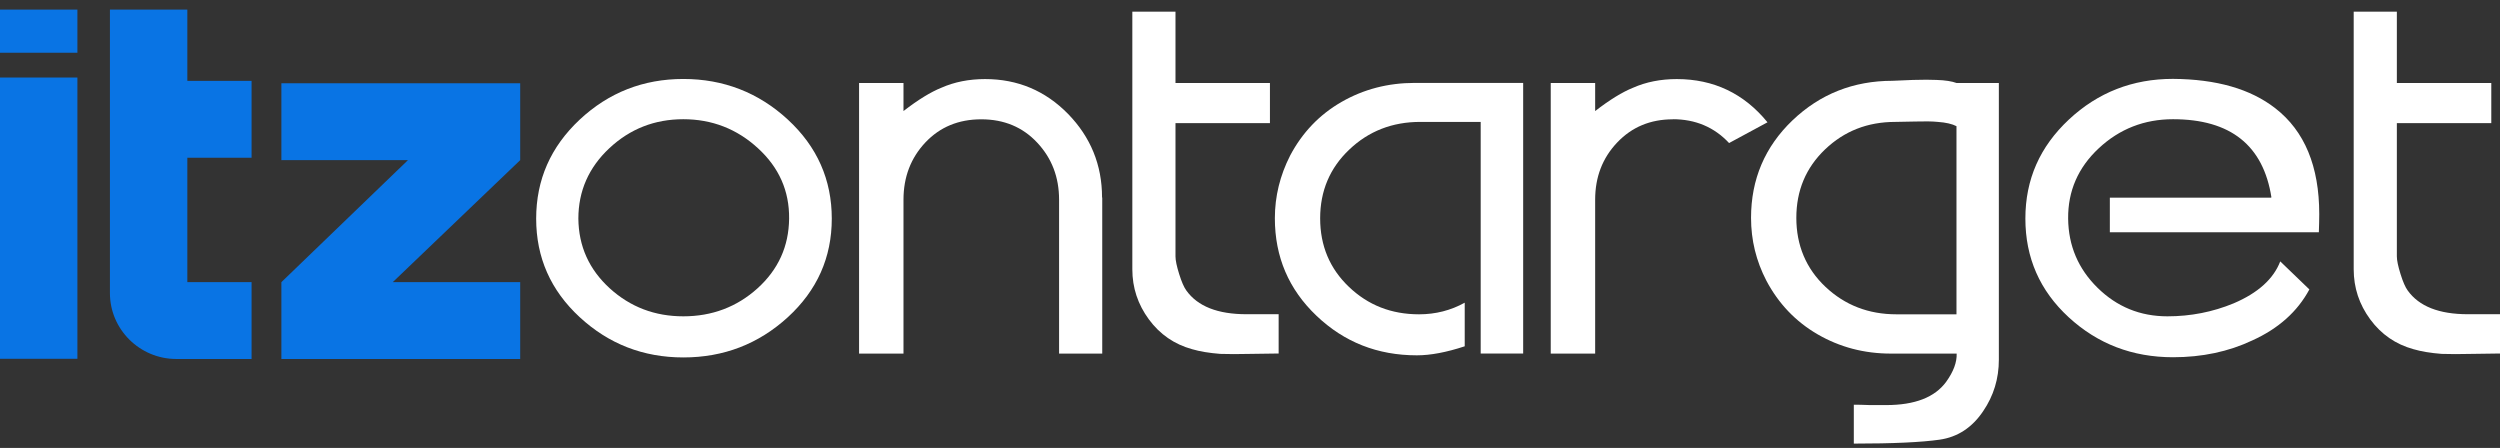 <svg width="240" height="43" viewBox="0 0 240 43" fill="none" xmlns="http://www.w3.org/2000/svg">
<rect x="0" y="0" width="240" height="43" fill="#333333" stroke="none"/>
<g clip-path="url(#clip0_502_5083)">
<path d="M65.602 34.314C61.756 34.314 58.439 33.023 55.653 30.45C52.866 27.878 51.472 24.724 51.472 20.989C51.472 17.255 52.866 14.092 55.653 11.482C58.439 8.882 61.756 7.581 65.602 7.581C69.447 7.581 72.819 8.882 75.634 11.482C78.449 14.082 79.851 17.255 79.851 20.989C79.851 24.724 78.439 27.878 75.634 30.45C72.819 33.023 69.475 34.314 65.602 34.314ZM65.602 11.445C62.843 11.445 60.474 12.376 58.495 14.23C56.517 16.083 55.523 18.343 55.523 20.989C55.55 23.645 56.554 25.867 58.532 27.675C60.511 29.473 62.861 30.367 65.602 30.367C68.342 30.367 70.739 29.473 72.727 27.675C74.714 25.877 75.727 23.645 75.755 20.989C75.783 18.333 74.789 16.083 72.764 14.23C70.748 12.376 68.351 11.445 65.592 11.445H65.602Z" fill="white"/>
<path d="M105.815 18.96V33.945H101.672V19.173C101.672 17.015 100.975 15.189 99.573 13.695C98.179 12.201 96.386 11.454 94.204 11.454C92.02 11.454 90.237 12.192 88.834 13.677C87.441 15.161 86.735 16.987 86.735 19.173V33.945H82.471V7.969H86.735V10.661C88.128 9.582 89.345 8.835 90.376 8.421C91.63 7.867 93.033 7.591 94.566 7.591C97.696 7.591 100.344 8.706 102.527 10.929C104.701 13.16 105.797 15.835 105.797 18.96H105.815Z" fill="white"/>
<path d="M108.704 1.117H112.847V7.969H121.914V11.823H112.847V24.613C112.847 25 112.968 25.563 113.2 26.31C113.433 27.057 113.665 27.582 113.888 27.887C114.975 29.408 116.897 30.165 119.656 30.165H122.75V33.936C122.583 33.936 121.691 33.955 120.074 33.973C118.876 34.001 117.901 34.001 117.148 33.973C116.089 33.89 115.188 33.742 114.436 33.521C112.736 33.051 111.352 32.101 110.293 30.662C109.234 29.224 108.704 27.619 108.704 25.858V1.117Z" fill="white"/>
<path d="M142.146 33.945V11.703H136.34C133.665 11.703 131.389 12.589 129.531 14.359C127.664 16.13 126.735 18.334 126.735 20.962C126.735 23.59 127.655 25.784 129.494 27.536C131.333 29.298 133.572 30.174 136.229 30.174C137.817 30.174 139.285 29.796 140.613 29.058V33.244C138.857 33.825 137.325 34.111 136.015 34.111C132.253 34.111 129.039 32.848 126.382 30.312C123.716 27.776 122.387 24.659 122.387 20.952C122.387 18.85 122.88 16.84 123.855 14.931C125.026 12.718 126.67 11.002 128.788 9.785C130.906 8.568 133.247 7.959 135.811 7.959H146.224V33.936H142.165L142.146 33.945Z" fill="white"/>
<path d="M160.595 11.454C158.439 11.454 156.665 12.192 155.253 13.677C153.841 15.161 153.135 16.987 153.135 19.173V33.945H148.871V7.969H153.135V10.661C154.529 9.582 155.745 8.835 156.777 8.421C158.031 7.867 159.433 7.591 160.966 7.591C164.515 7.591 167.422 8.974 169.68 11.74L165.992 13.732C164.57 12.21 162.768 11.445 160.585 11.445L160.595 11.454Z" fill="white"/>
<path d="M181.523 33.945C178.96 33.945 176.619 33.327 174.501 32.101C172.383 30.875 170.739 29.15 169.568 26.937C168.593 25.056 168.1 23.055 168.1 20.916C168.1 17.209 169.429 14.092 172.076 11.556C174.724 9.029 177.928 7.757 181.672 7.757C181.867 7.757 182.517 7.729 183.632 7.674C184.598 7.646 185.369 7.646 185.917 7.674C186.753 7.701 187.385 7.803 187.831 7.969H191.89V34.526C191.89 36.352 191.389 37.993 190.386 39.469C189.327 41.046 187.933 41.959 186.205 42.208C184.477 42.457 181.737 42.586 177.966 42.586V38.851C178.328 38.851 178.848 38.86 179.517 38.888H181.068C183.827 38.888 185.75 38.141 186.837 36.647C187.534 35.679 187.868 34.775 187.84 33.945H181.533H181.523ZM187.831 12.118C187.413 11.897 186.809 11.759 186.038 11.703C185.481 11.648 184.756 11.639 183.864 11.666L181.941 11.703C179.294 11.703 177.055 12.579 175.207 14.341C173.367 16.102 172.448 18.287 172.448 20.916C172.448 23.544 173.377 25.775 175.244 27.536C177.111 29.298 179.387 30.174 182.053 30.174H187.822V12.118H187.831Z" fill="white"/>
<path d="M218.059 18.96C217.278 13.953 214.129 11.445 208.611 11.445C205.852 11.445 203.474 12.376 201.486 14.23C199.498 16.083 198.514 18.343 198.542 20.989C198.57 23.59 199.508 25.803 201.366 27.628C203.224 29.454 205.453 30.367 208.073 30.367C210.302 30.367 212.42 29.952 214.427 29.122C216.767 28.126 218.254 26.78 218.904 25.093L221.7 27.785C220.557 29.915 218.727 31.548 216.219 32.682C213.934 33.761 211.398 34.295 208.611 34.295C204.71 34.295 201.375 33.014 198.597 30.459C195.82 27.905 194.436 24.742 194.436 20.98C194.436 17.218 195.829 14.082 198.616 11.473C201.403 8.872 204.728 7.572 208.602 7.572C212.782 7.6 216.052 8.54 218.43 10.394C221.245 12.579 222.648 15.973 222.648 20.556C222.648 21.109 222.629 21.69 222.61 22.299H202.545V18.979H218.012L218.049 18.942L218.059 18.96Z" fill="white"/>
<path d="M225.955 1.117H230.098V7.969H239.164V11.823H230.098V24.613C230.098 25 230.218 25.563 230.451 26.31C230.683 27.057 230.915 27.582 231.138 27.887C232.225 29.408 234.148 30.165 236.907 30.165H240V33.936C239.833 33.936 238.941 33.955 237.325 33.973C236.126 34.001 235.151 34.001 234.399 33.973C233.34 33.89 232.439 33.742 231.686 33.521C229.986 33.051 228.602 32.101 227.543 30.662C226.484 29.224 225.955 27.619 225.955 25.858V1.117Z" fill="white"/>
<path d="M7.431 7.443H0V34.443H7.431V7.443Z" fill="#0974E4"/>
<path d="M7.431 0.924H0V5.064H7.431V0.924Z" fill="#0974E4"/>
<path d="M49.94 15.373V7.996H27.013V15.373H39.164L27.013 27.085V34.462H49.94V27.085H37.706L49.94 15.373Z" fill="#0974E4"/>
<path d="M24.152 15.143V7.766H17.984V0.924H10.553V28.136C10.553 31.622 13.414 34.462 16.925 34.462H24.152V27.085H17.984V15.143H24.152Z" fill="#0974E4"/>
</g>
<defs>
<clipPath id="clip0_502_5083">
<rect width="240" height="41.653" fill="white" transform="translate(0 0.924)"/>
</clipPath>
</defs>
</svg>

